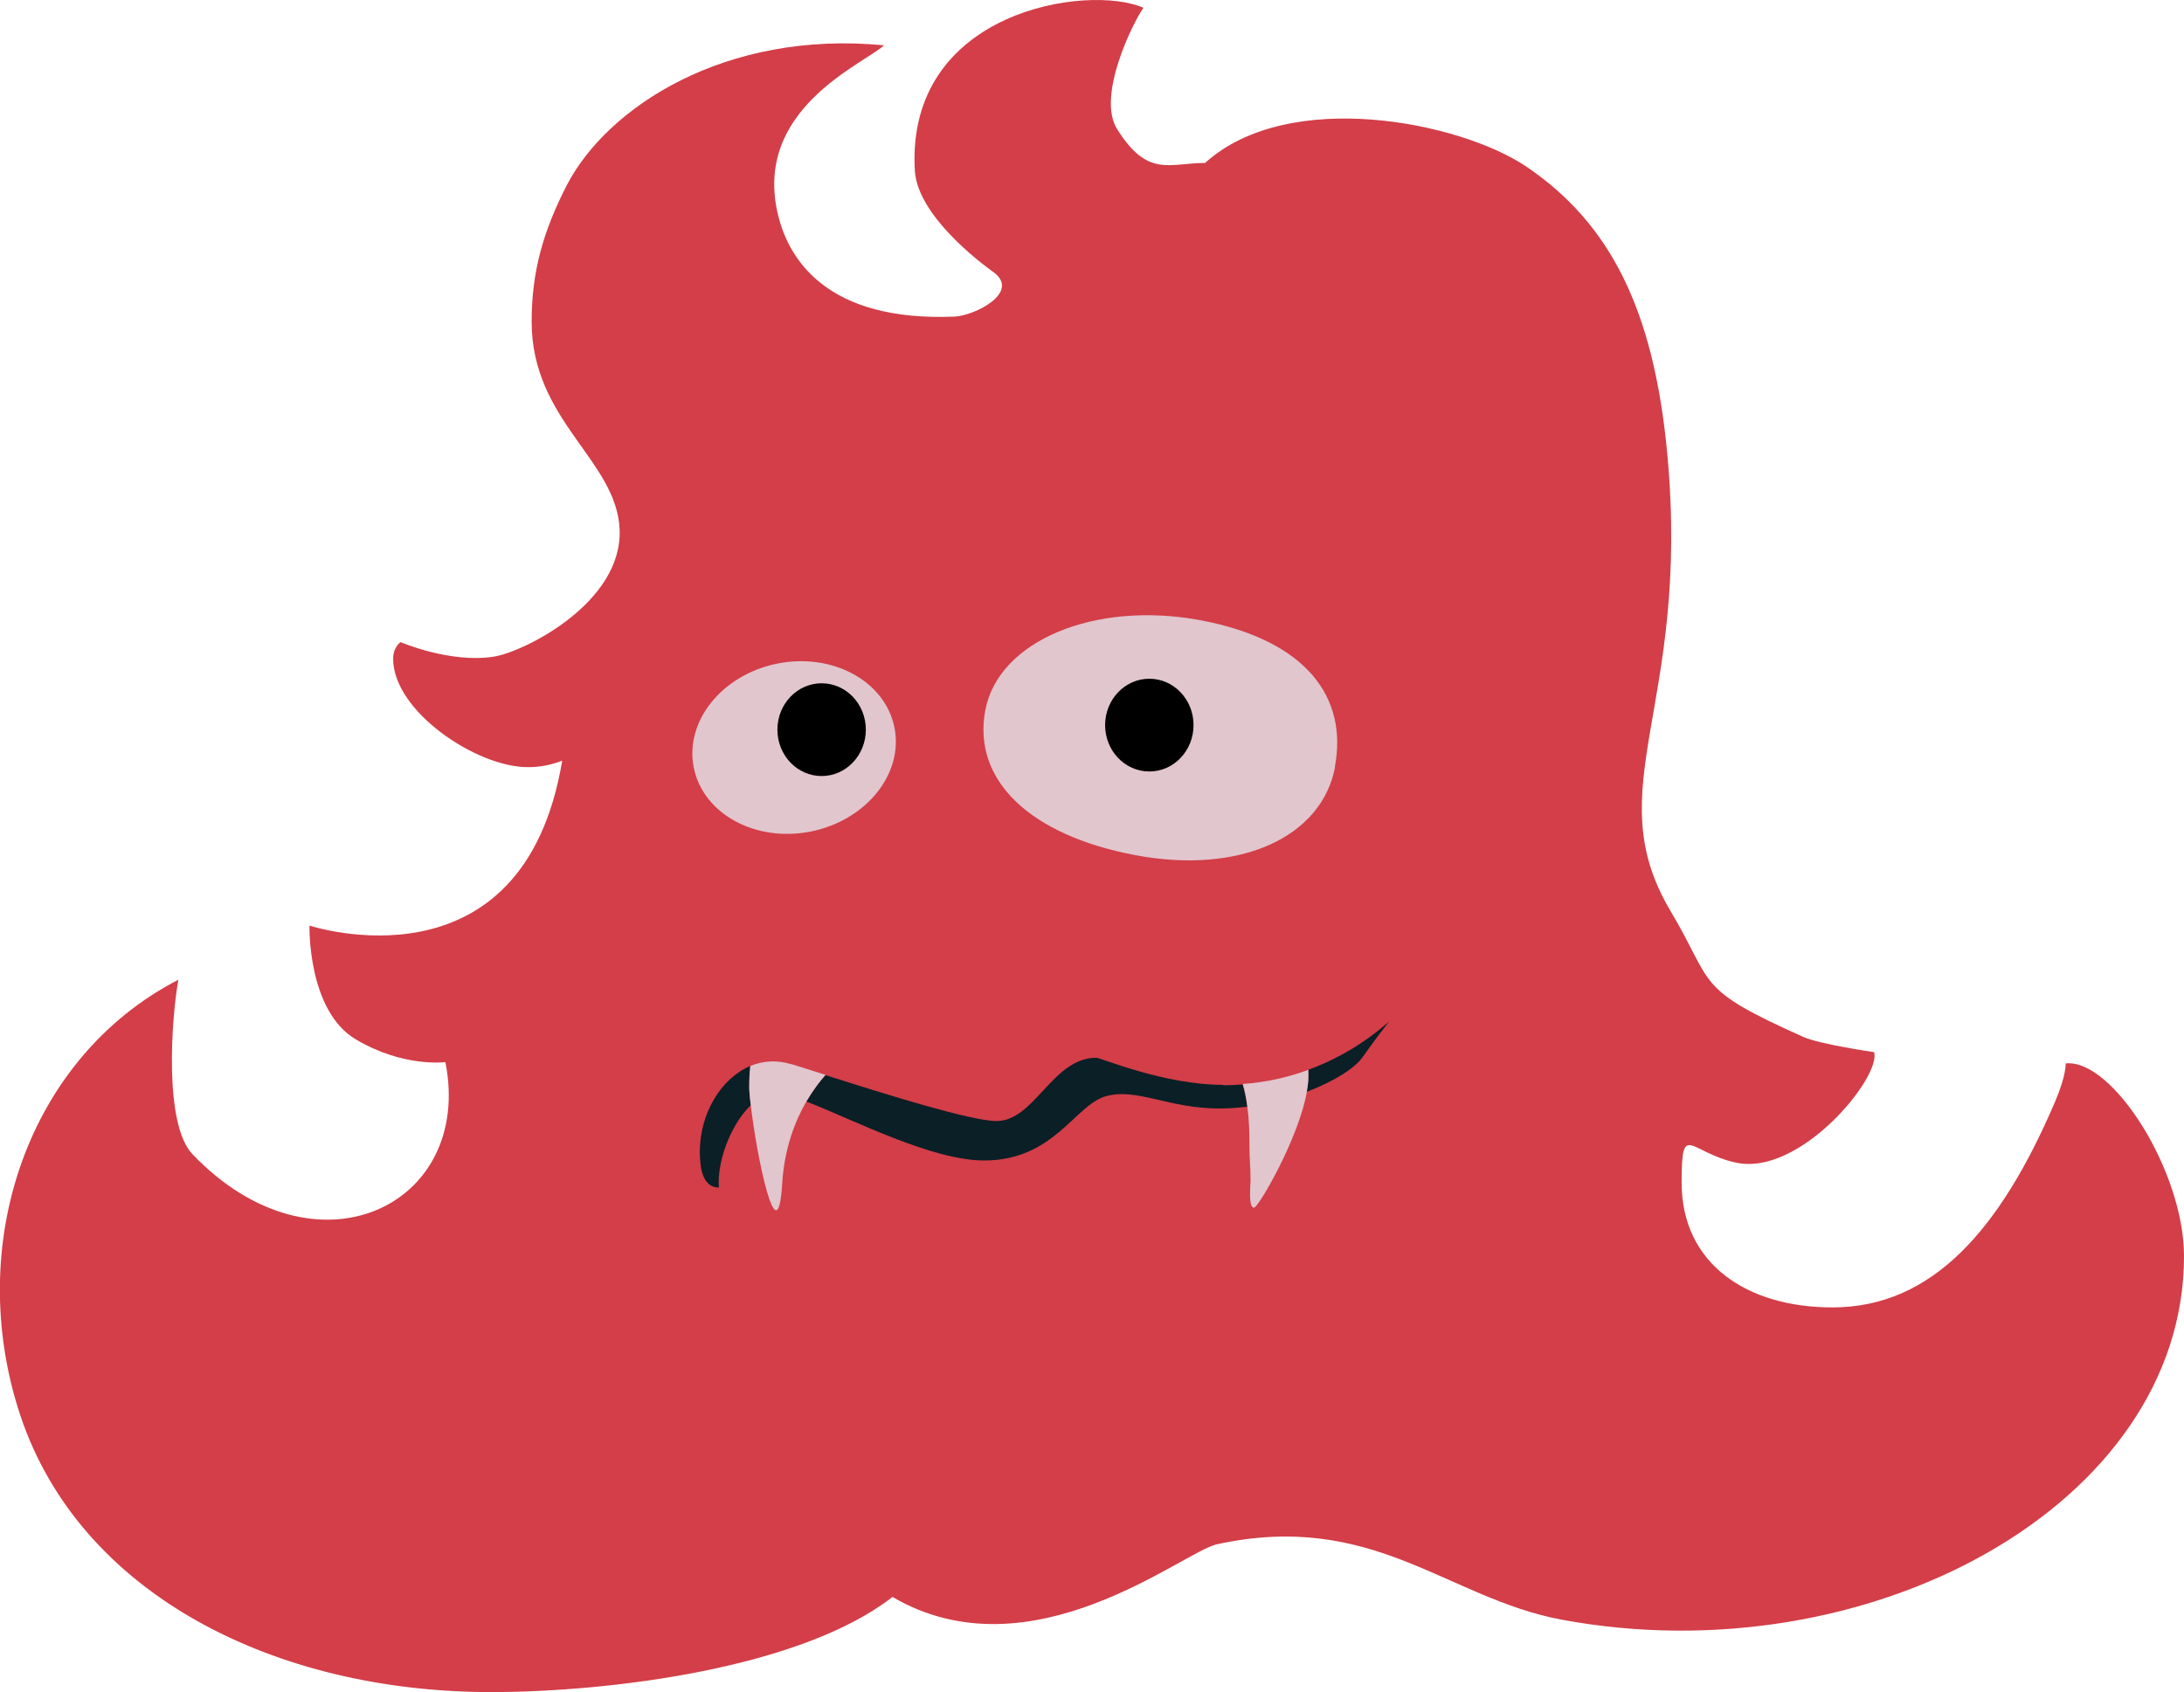 <?xml version="1.0" encoding="UTF-8"?>
<svg id="Layer_2" data-name="Layer 2" xmlns="http://www.w3.org/2000/svg" viewBox="0 0 100.77 78.08">
  <defs>
    <style>
      .cls-1, .cls-2, .cls-3, .cls-4 {
        stroke-width: 0px;
      }

      .cls-2 {
        fill: #0a1f26;
      }

      .cls-3 {
        fill: #d33e48;
      }

      .cls-4 {
        fill: #e1c6ce;
      }
    </style>
  </defs>
  <g id="Layer_1-2" data-name="Layer 1">
    <g>
      <path class="cls-3" d="m40.78,2.1c-.98.88-6.09,2.97-4.87,7.86.49,1.99,2.23,4.89,8.12,4.65.95-.04,3.04-1.11,1.84-2.03,0,0-3.53-2.43-3.66-4.71C41.79.47,50.22-.76,52.76.36c-.44.6-2.18,4.05-1.22,5.59,1.42,2.27,2.4,1.57,4.06,1.57,3.86-3.49,11.76-1.9,14.83.17,3.86,2.62,5.88,6.59,6.5,13.27,1.09,11.71-3.25,15.36.15,21.08,2.05,3.44,1.05,3.54,6.13,5.81.76.34,3.26.7,3.26.7.35,1.13-3.4,5.74-6.37,5.1-2.17-.47-2.51-1.97-2.51.92,0,3.74,3,5.76,6.96,5.76,4.58,0,7.73-3.55,10.27-9.49.53-1.24.49-1.77.49-1.77,2.17-.22,5.46,4.99,5.46,8.89,0,11.47-14.56,19.41-28.71,16.78-5.3-.99-8.7-5.05-15.91-3.48-1.58.34-8.57,6.18-14.97,2.43-4.2,3.28-12.99,4.39-18.53,4.39-9.96,0-18.95-4.5-21.71-12.76-2.62-7.87.33-16.52,7.29-20.11-.32,1.76-.68,6.66.65,8.05,5.69,5.94,12.99,2.38,11.67-4.25,0,0-1.92.26-4.12-1.04-2.26-1.33-2.15-5.28-2.15-5.26,0,0,9.85,3.26,11.66-7.61-.53.21-1.06.3-1.59.3-2.37,0-6.21-2.58-6.21-5,0-.33.12-.59.34-.77,0,0,2.3.99,4.31.67,1.39-.22,5.93-2.48,5.8-5.86-.13-3.21-4.06-5.01-4.06-9.6,0-2.32.54-4.18,1.62-6.29,1.87-3.61,7.31-7.16,14.62-6.46Z"/>
      <path class="cls-4" d="m41.27,33.57c-.43-2.14-2.85-3.46-5.4-2.95s-4.29,2.66-3.86,4.8c.43,2.14,2.85,3.46,5.4,2.95s4.29-2.66,3.86-4.8Z"/>
      <path class="cls-4" d="m61.6,35.39c-.6,3.21-4.33,4.99-9.22,4.07-4.88-.92-7.52-3.47-6.92-6.68.6-3.21,5.05-5.07,9.93-4.16,4.88.92,6.81,3.56,6.2,6.77Z"/>
      <path class="cls-1" d="m39.95,33.67c0,1.18-.91,2.14-2.04,2.14s-2.04-.96-2.04-2.14.91-2.14,2.04-2.14,2.04.96,2.04,2.14Z"/>
      <path class="cls-1" d="m55.07,33.46c0,1.18-.91,2.14-2.04,2.14s-2.04-.96-2.04-2.14.91-2.14,2.04-2.14,2.04.96,2.04,2.14Z"/>
      <g>
        <path class="cls-2" d="m34.62,49.19c-1.36.57-2.33,2.2-2.33,3.96,0,.75.13,1.65.88,1.65,0-.08-.01-.15-.01-.23,0-1.23.64-2.76,1.48-3.57-.04-.36-.07-.66-.07-.85,0-.32.02-.64.05-.95Z"/>
        <path class="cls-2" d="m56.44,50.06c-2.74,0-5.65-1.25-5.86-1.25-2.02,0-2.84,2.92-4.6,2.92-1.16,0-5.04-1.21-7.89-2.12-.25.27-.57.68-.88,1.22,2.21.86,5.78,2.72,8.2,2.72,3.23,0,4.19-2.58,5.63-2.97,1.45-.39,2.9.59,5.28.57.42,0,.83-.04,1.23-.08-.05-.35-.12-.7-.21-1.03-.29.02-.59.04-.9.04Z"/>
        <path class="cls-2" d="m60.36,49.37c0,.11,0,.23,0,.35,0,.2-.03.43-.07.66,1.27-.48,2.24-1.1,2.59-1.61,2.31-3.28,1.14-.74-2.53.6Z"/>
        <path class="cls-4" d="m36.51,49.11c-.67-.21-1.32-.16-1.89.08-.04.32-.05.63-.05.95,0,.19.02.49.07.85.26,2.29,1.24,7.12,1.45,3.63.1-1.64.6-2.9,1.12-3.8.32-.54.64-.95.88-1.22-.58-.18-1.12-.36-1.58-.5Z"/>
        <path class="cls-4" d="m60.36,49.37c-.87.32-1.88.57-3.02.65.1.33.17.68.21,1.03.08.58.1,1.18.1,1.78,0,.84.05.85.05,1.63,0,.23-.11,1.27.16,1.27.2,0,2.07-3.21,2.44-5.36.04-.23.07-.46.07-.66,0-.12,0-.24,0-.35Z"/>
      </g>
    </g>
  </g>
</svg>
